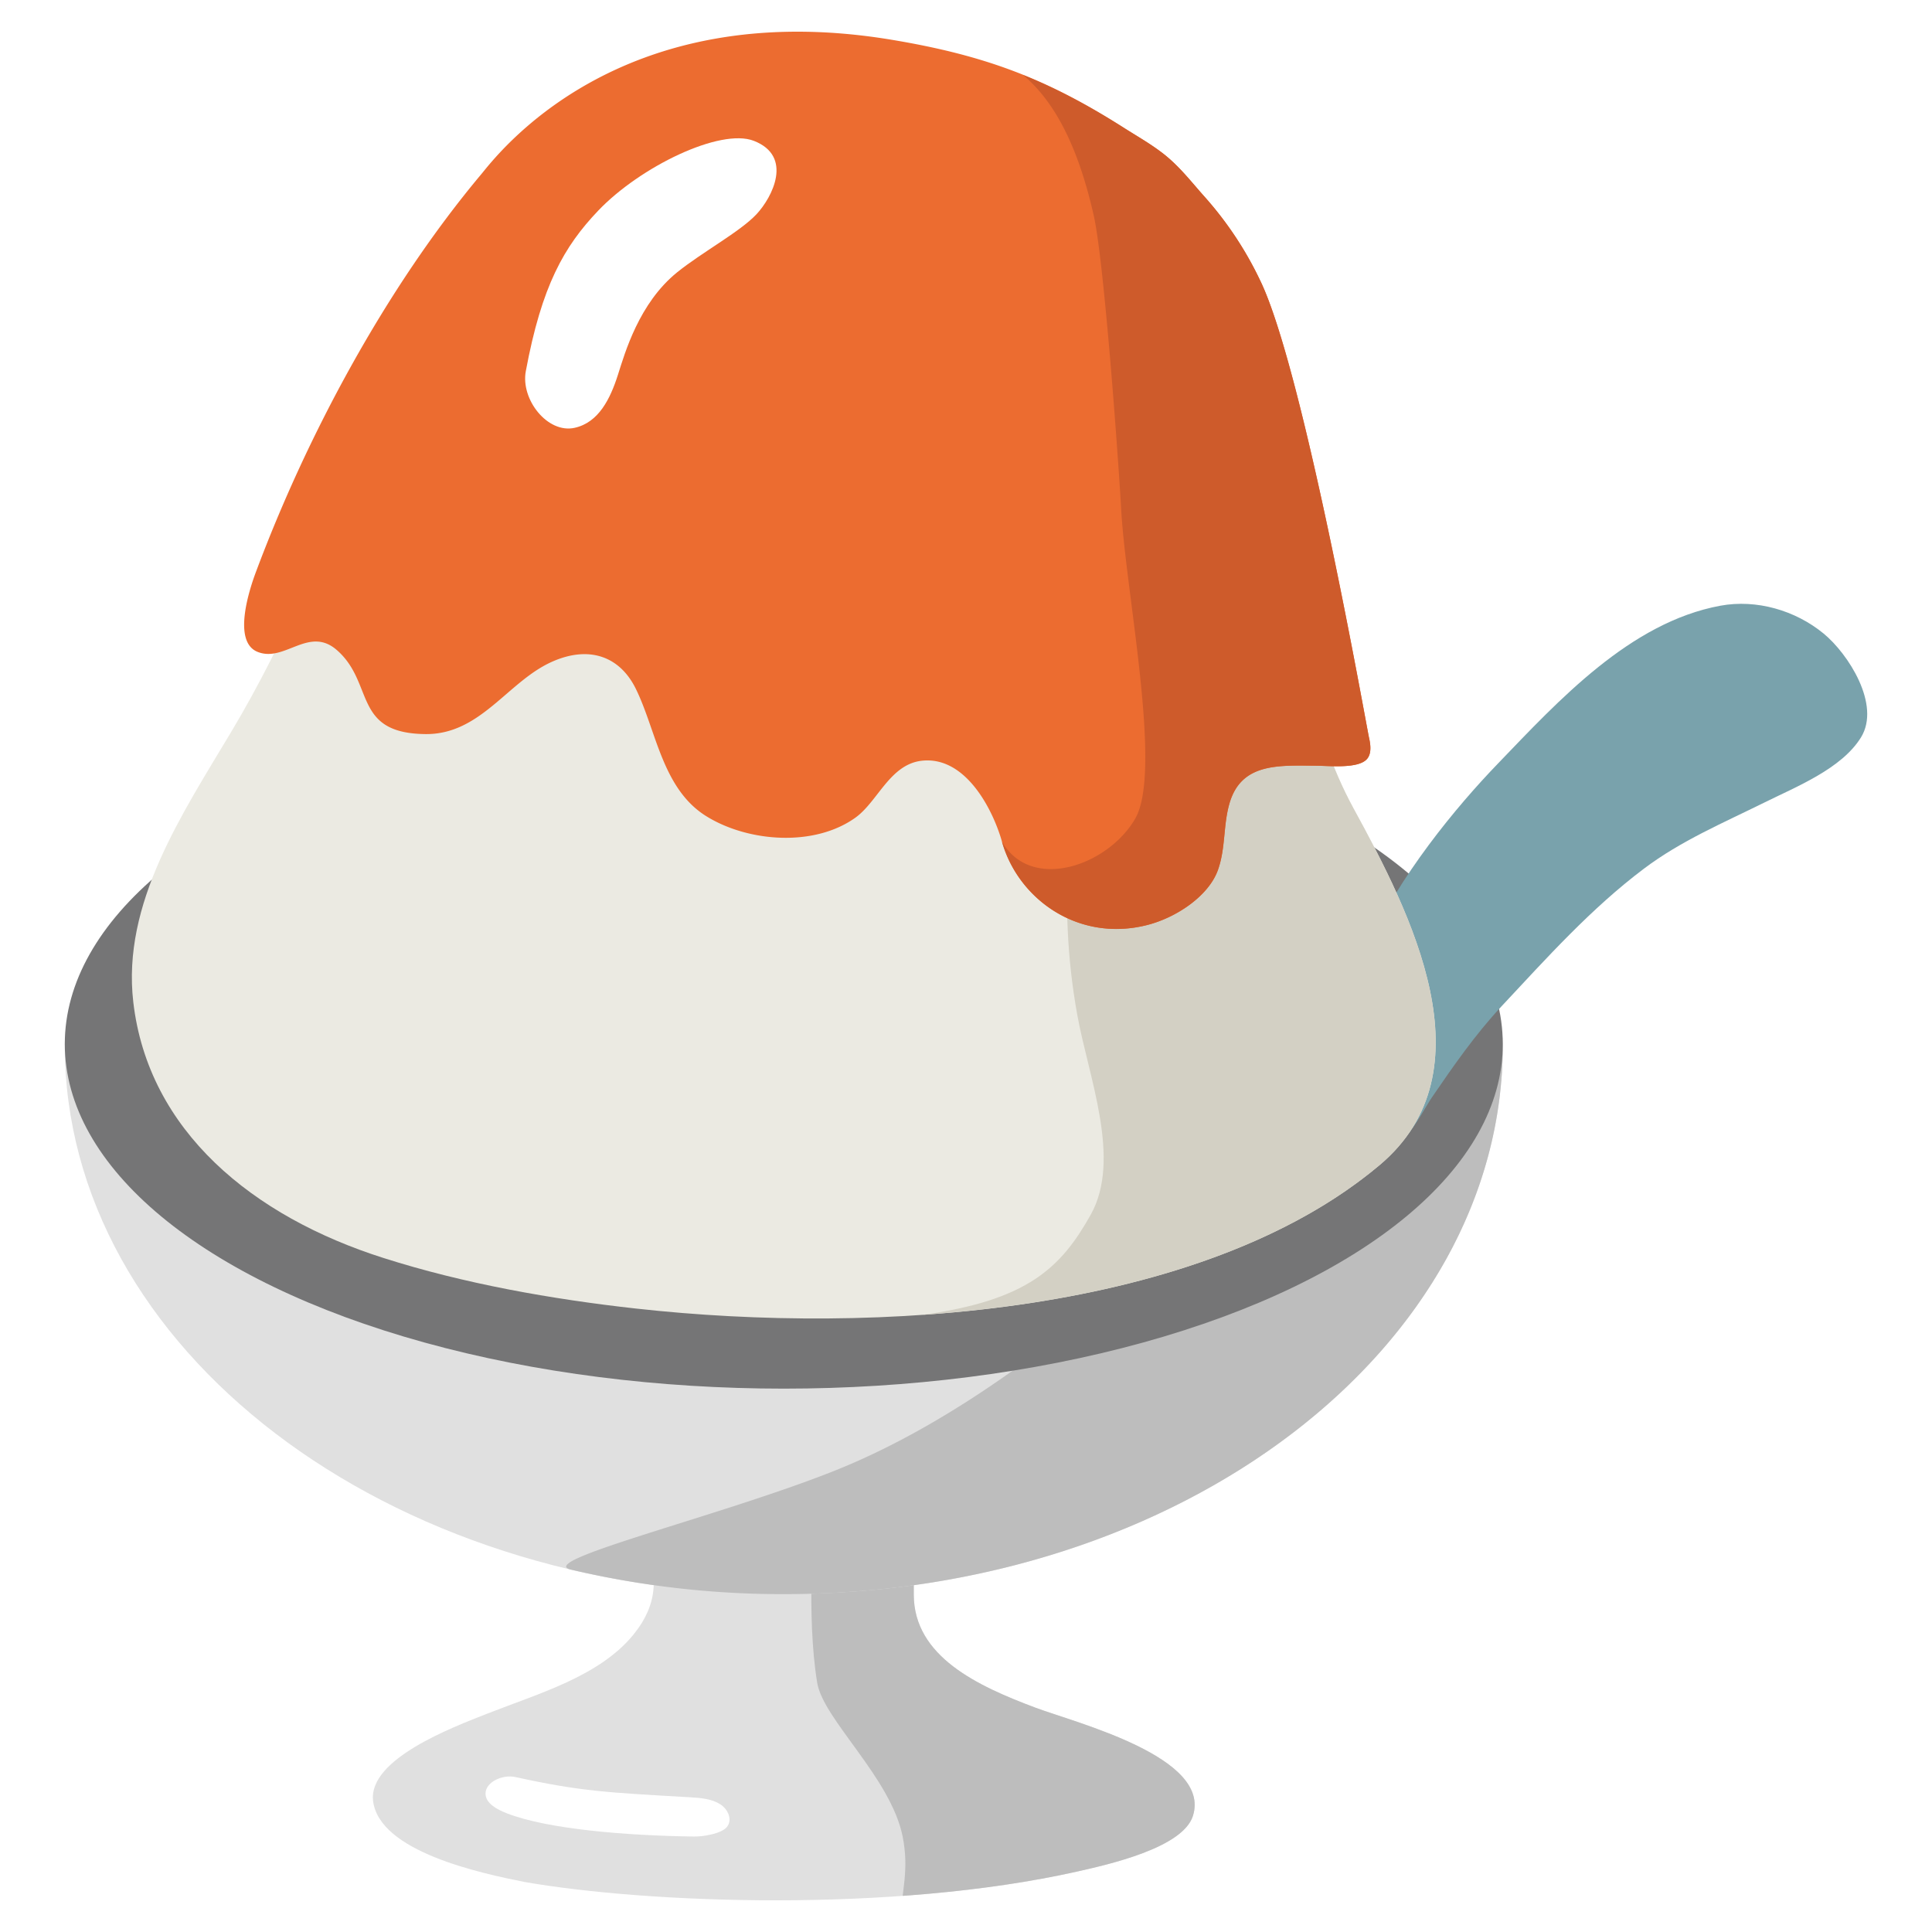 <svg xmlns="http://www.w3.org/2000/svg" xmlns:xlink="http://www.w3.org/1999/xlink" viewBox="0 0 128 128"><g id="图层_1"><g><g><g><defs/><use xlink:href="#SVGID_1_" overflow="visible" fill="#cfd8dc"/><clipPath id="SVGID_2_"><use xlink:href="#SVGID_1_" overflow="visible"/></clipPath></g></g><g><g/><g/></g></g><g/><g><g><g><defs><path id="SVGID_3_" d="M61.425 99.698h.008-.008zm0 0l-17.94.615c-.633.492-.173 1.509-.173 2.191v2.374c0 1.287-.526 2.415-1.356 3.434-2.264 2.759-6.267 3.883-9.659 5.216-2.29.902-7.904 3.003-7.58 5.783.402 3.376 7.144 4.798 10.062 5.38 8.076 1.403 24.277 2.055 36.571-.693 2.052-.463 7.001-1.559 7.683-3.685 1.241-3.912-7.703-6.153-10.465-7.187-3.79-1.423-8.024-3.373-8.029-7.482 0-1.139-.004-2.245.184-3.337.135-.735-.17-2.233.702-2.609z"/></defs><use xlink:href="#SVGID_3_" overflow="visible" fill="#e0e0e0"/><clipPath id="SVGID_4_"><use xlink:href="#SVGID_3_" overflow="visible"/></clipPath><path d="M53.939 98.91c.008 2.339-.536 8.046.201 12.569.398 2.441 4.879 6.294 5.663 10.197.45 2.243-.091 3.722-.082 5.051 4.267-.147 8.624.443 12.898.107 1.572-.123 3.073-.616 4.564-1.097.732-.236 2.112-.37 2.746-.768 1.469-.922 1.4-4.32 1.467-5.909.061-1.461.494-3.103-.226-4.263-.912-1.47-3.491-2.589-4.938-3.379-1.588-.867-3.345-1.49-4.883-2.44-2.228-1.375-5.034-4.034-6.184-6.366-.797-1.616.599-3.749-.449-4.993-2.361-.018-4.725-.2-7.084-.119-.71.024-1.274-.104-1.837.431" clip-path="url(#SVGID_4_)" fill="#bdbdbd"/></g><path d="M34.151 117.735c-.857-.188-1.986.328-1.984 1.1.002.635.751 1.045 1.416 1.303 2.663 1.037 7.801 1.476 12.403 1.537.625.008 1.82-.191 2.178-.639.382-.479.07-1.186-.478-1.519s-1.248-.402-1.915-.44c-5.556-.318-7.306-.394-11.62-1.342z" fill="#fff"/></g><g><path d="M99.563 69.258c0 20.08-21.327 36.358-47.635 36.358S4.292 89.338 4.292 69.258s95.271-20.08 95.271 0z" fill="#e0e0e0"/><path d="M99.56 69.217c-.047 7.444-10.857 13.877-26.556 16.969-4.327 3.693-10.788 8.5-17.731 11.262-7.541 3-19.875 5.968-17.453 6.542a61.24 61.24 0 0 0 14.108 1.626c26.308 0 47.635-16.278 47.635-36.358 0-.014-.003-.027-.003-.041z" fill="#bdbdbd"/><ellipse cx="51.928" cy="69.169" rx="47.635" ry="22.832" fill="#757576"/><g><path d="M90.519 62.851c2.164-4.819 5.958-9.397 8.733-12.274 4.016-4.174 8.745-9.34 14.725-10.447 2.393-.441 4.962.304 6.833 1.837 1.645 1.347 3.809 4.724 2.491 6.878-1.284 2.088-4.285 3.271-6.397 4.32-2.721 1.347-5.539 2.539-7.983 4.382-3.511 2.641-6.455 5.93-9.441 9.123-1.742 1.867-3.189 3.954-4.623 6.05-.75 1.097-2.567 5.018-4.146 2.905-2.785-3.741-2.174-8.359-.192-12.774z" fill="#79a2ac"/></g><g><path d="M15.37 48.401c3.564-5.973 6.114-12.34 8.935-18.615 3.832-8.512 6.773-17.675 15.677-23.149 5.211-3.205 11.35-4.028 17.551-3.296C77.829 5.718 82.91 20.156 85.13 36.01c.829 5.923 1.6 12.159 4.556 17.57 3.768 6.897 9.141 17.363 1.718 23.608-11.811 9.932-33.378 11.27-49.259 9.508-5.583-.619-11.407-1.651-16.718-3.345-8.69-2.755-15.607-8.425-16.596-16.96-.76-6.555 3.225-12.431 6.539-17.99z" fill="#ebeae2"/><path d="M89.686 53.58c-2.956-5.411-3.727-11.647-4.556-17.57-1.977-14.116-6.232-27.101-21.465-31.458 4.717 7.907 6.034 17.367 6.979 26.512.503 4.866.936 9.752.78 14.641-.257 8.01-1.477 13.635-.053 21.527.745 4.127 2.957 9.566.889 13.251-1.957 3.487-4.147 5.664-11.137 6.626 11.392-.789 22.796-3.625 30.281-9.919 7.424-6.247 2.05-16.713-1.718-23.61z" fill="#d3d0c4"/><path d="M90.703 48.884c-.166-.727-4.308-24.279-7.198-30.268a23.444 23.444 0 0 0-3.727-5.613c-.898-1.01-1.688-2.044-2.778-2.876-.805-.616-1.64-1.089-2.49-1.627-5.071-3.232-9.112-4.813-15.433-5.865-18.245-3.035-26.236 7.768-27.2 8.916-6.34 7.567-11.567 17.36-14.925 26.354-.391 1.043-1.589 4.586.103 5.279 1.796.735 3.388-1.729 5.246-.129 2.532 2.187 1.03 5.528 5.883 5.58 3.664.039 5.453-3.491 8.402-4.798 2.419-1.074 4.484-.385 5.557 1.835 1.358 2.791 1.75 6.643 4.701 8.434 2.746 1.68 7.107 2.026 9.843.056 1.477-1.069 2.274-3.529 4.393-3.762 2.922-.319 4.721 3.291 5.303 5.36 1.076 3.803 5.033 6.659 9.561 5.539 1.972-.484 4.131-1.934 4.747-3.658.518-1.451.343-2.959.765-4.412.78-2.696 3.239-2.519 5.753-2.5.847.006 2.754.215 3.345-.43.29-.315.282-.836.149-1.415z" fill="#ec6c30"/><path d="M90.703 48.884c-.166-.727-4.308-24.279-7.198-30.268a23.444 23.444 0 0 0-3.727-5.613c-.898-1.01-1.688-2.044-2.778-2.875-.805-.616-1.64-1.089-2.49-1.627-2.352-1.499-4.486-2.631-6.725-3.532 1.706 1.444 3.484 4.011 4.68 9.32.695 3.084 1.644 16.354 1.819 19.507.306 5.492 2.75 17.311.922 20.449-1.828 3.138-6.894 4.86-8.824 1.517 1.076 3.803 5.033 6.659 9.561 5.539 1.972-.484 4.131-1.934 4.747-3.658.518-1.451.343-2.959.765-4.412.78-2.696 3.239-2.519 5.753-2.5.847.006 2.754.215 3.345-.43.291-.317.283-.838.15-1.417z" fill="#ce5b2b"/><path d="M39.627 13.962c-2.257 2.369-3.739 4.964-4.792 10.637-.346 1.865 1.44 4.144 3.237 3.745 1.589-.353 2.359-1.917 2.869-3.517.458-1.434 1.391-4.746 3.93-6.793 1.646-1.326 4.171-2.685 5.252-3.844 1.043-1.117 2.45-3.837-.182-4.86-2.219-.861-7.535 1.714-10.314 4.632z" fill="#fff"/></g></g></g></g></svg>